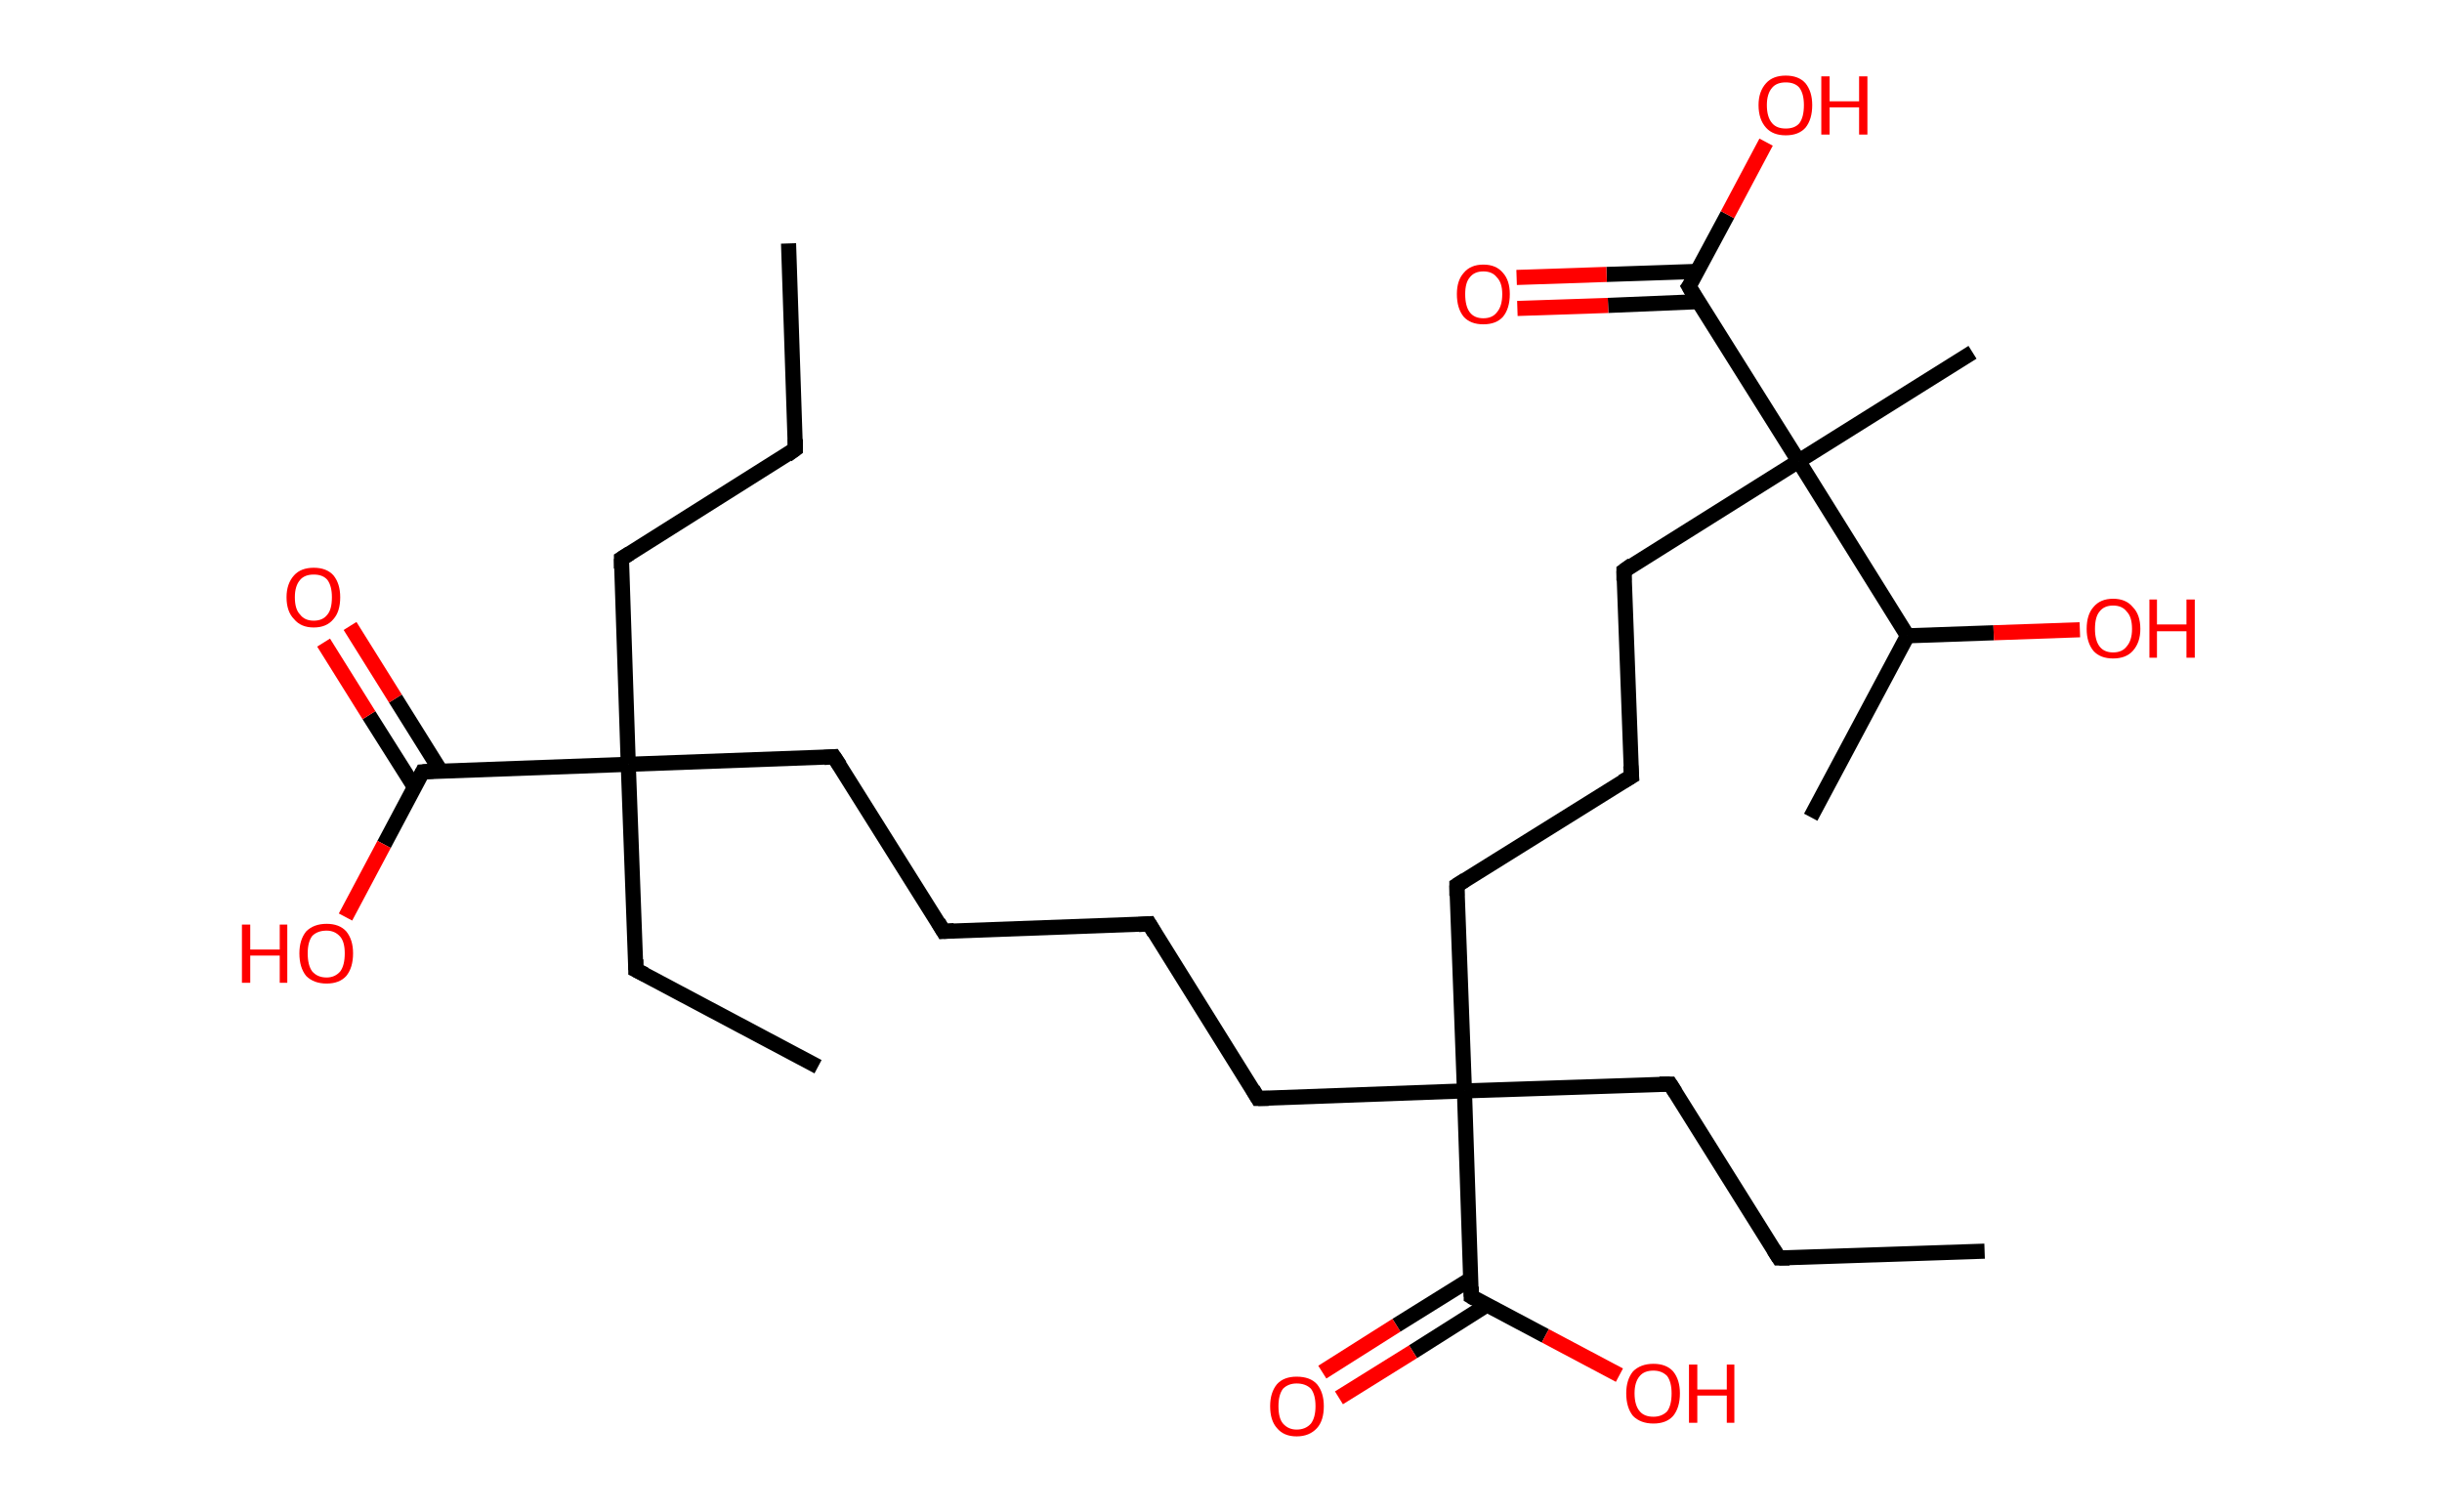 <?xml version='1.0' encoding='ASCII' standalone='yes'?>
<svg xmlns="http://www.w3.org/2000/svg" xmlns:rdkit="http://www.rdkit.org/xml" xmlns:xlink="http://www.w3.org/1999/xlink" version="1.1" baseProfile="full" xml:space="preserve" width="323px" height="200px" viewBox="0 0 323 200">
<!-- END OF HEADER -->
<rect style="opacity:1.0;fill:#FFFFFF;stroke:none" width="323.0" height="200.0" x="0.0" y="0.0"> </rect>
<path class="bond-0 atom-0 atom-1" d="M 104.3,32.2 L 105.2,59.4" style="fill:none;fill-rule:evenodd;stroke:#000000;stroke-width:2.0px;stroke-linecap:butt;stroke-linejoin:miter;stroke-opacity:1"/>
<path class="bond-1 atom-1 atom-2" d="M 105.2,59.4 L 82.2,73.9" style="fill:none;fill-rule:evenodd;stroke:#000000;stroke-width:2.0px;stroke-linecap:butt;stroke-linejoin:miter;stroke-opacity:1"/>
<path class="bond-2 atom-2 atom-3" d="M 82.2,73.9 L 83.1,101.1" style="fill:none;fill-rule:evenodd;stroke:#000000;stroke-width:2.0px;stroke-linecap:butt;stroke-linejoin:miter;stroke-opacity:1"/>
<path class="bond-3 atom-3 atom-4" d="M 83.1,101.1 L 84.1,128.3" style="fill:none;fill-rule:evenodd;stroke:#000000;stroke-width:2.0px;stroke-linecap:butt;stroke-linejoin:miter;stroke-opacity:1"/>
<path class="bond-4 atom-4 atom-5" d="M 84.1,128.3 L 108.2,141.1" style="fill:none;fill-rule:evenodd;stroke:#000000;stroke-width:2.0px;stroke-linecap:butt;stroke-linejoin:miter;stroke-opacity:1"/>
<path class="bond-5 atom-3 atom-6" d="M 83.1,101.1 L 110.3,100.1" style="fill:none;fill-rule:evenodd;stroke:#000000;stroke-width:2.0px;stroke-linecap:butt;stroke-linejoin:miter;stroke-opacity:1"/>
<path class="bond-6 atom-6 atom-7" d="M 110.3,100.1 L 124.8,123.2" style="fill:none;fill-rule:evenodd;stroke:#000000;stroke-width:2.0px;stroke-linecap:butt;stroke-linejoin:miter;stroke-opacity:1"/>
<path class="bond-7 atom-7 atom-8" d="M 124.8,123.2 L 152.0,122.2" style="fill:none;fill-rule:evenodd;stroke:#000000;stroke-width:2.0px;stroke-linecap:butt;stroke-linejoin:miter;stroke-opacity:1"/>
<path class="bond-8 atom-8 atom-9" d="M 152.0,122.2 L 166.4,145.3" style="fill:none;fill-rule:evenodd;stroke:#000000;stroke-width:2.0px;stroke-linecap:butt;stroke-linejoin:miter;stroke-opacity:1"/>
<path class="bond-9 atom-9 atom-10" d="M 166.4,145.3 L 193.7,144.3" style="fill:none;fill-rule:evenodd;stroke:#000000;stroke-width:2.0px;stroke-linecap:butt;stroke-linejoin:miter;stroke-opacity:1"/>
<path class="bond-10 atom-10 atom-11" d="M 193.7,144.3 L 220.9,143.4" style="fill:none;fill-rule:evenodd;stroke:#000000;stroke-width:2.0px;stroke-linecap:butt;stroke-linejoin:miter;stroke-opacity:1"/>
<path class="bond-11 atom-11 atom-12" d="M 220.9,143.4 L 235.3,166.4" style="fill:none;fill-rule:evenodd;stroke:#000000;stroke-width:2.0px;stroke-linecap:butt;stroke-linejoin:miter;stroke-opacity:1"/>
<path class="bond-12 atom-12 atom-13" d="M 235.3,166.4 L 262.5,165.5" style="fill:none;fill-rule:evenodd;stroke:#000000;stroke-width:2.0px;stroke-linecap:butt;stroke-linejoin:miter;stroke-opacity:1"/>
<path class="bond-13 atom-10 atom-14" d="M 193.7,144.3 L 192.7,117.1" style="fill:none;fill-rule:evenodd;stroke:#000000;stroke-width:2.0px;stroke-linecap:butt;stroke-linejoin:miter;stroke-opacity:1"/>
<path class="bond-14 atom-14 atom-15" d="M 192.7,117.1 L 215.8,102.7" style="fill:none;fill-rule:evenodd;stroke:#000000;stroke-width:2.0px;stroke-linecap:butt;stroke-linejoin:miter;stroke-opacity:1"/>
<path class="bond-15 atom-15 atom-16" d="M 215.8,102.7 L 214.8,75.5" style="fill:none;fill-rule:evenodd;stroke:#000000;stroke-width:2.0px;stroke-linecap:butt;stroke-linejoin:miter;stroke-opacity:1"/>
<path class="bond-16 atom-16 atom-17" d="M 214.8,75.5 L 237.9,61.0" style="fill:none;fill-rule:evenodd;stroke:#000000;stroke-width:2.0px;stroke-linecap:butt;stroke-linejoin:miter;stroke-opacity:1"/>
<path class="bond-17 atom-17 atom-18" d="M 237.9,61.0 L 260.9,46.6" style="fill:none;fill-rule:evenodd;stroke:#000000;stroke-width:2.0px;stroke-linecap:butt;stroke-linejoin:miter;stroke-opacity:1"/>
<path class="bond-18 atom-17 atom-19" d="M 237.9,61.0 L 223.4,37.9" style="fill:none;fill-rule:evenodd;stroke:#000000;stroke-width:2.0px;stroke-linecap:butt;stroke-linejoin:miter;stroke-opacity:1"/>
<path class="bond-19 atom-19 atom-20" d="M 224.5,35.9 L 212.5,36.3" style="fill:none;fill-rule:evenodd;stroke:#000000;stroke-width:2.0px;stroke-linecap:butt;stroke-linejoin:miter;stroke-opacity:1"/>
<path class="bond-19 atom-19 atom-20" d="M 212.5,36.3 L 200.6,36.7" style="fill:none;fill-rule:evenodd;stroke:#FF0000;stroke-width:2.0px;stroke-linecap:butt;stroke-linejoin:miter;stroke-opacity:1"/>
<path class="bond-19 atom-19 atom-20" d="M 224.7,39.9 L 212.7,40.4" style="fill:none;fill-rule:evenodd;stroke:#000000;stroke-width:2.0px;stroke-linecap:butt;stroke-linejoin:miter;stroke-opacity:1"/>
<path class="bond-19 atom-19 atom-20" d="M 212.7,40.4 L 200.7,40.8" style="fill:none;fill-rule:evenodd;stroke:#FF0000;stroke-width:2.0px;stroke-linecap:butt;stroke-linejoin:miter;stroke-opacity:1"/>
<path class="bond-20 atom-19 atom-21" d="M 223.4,37.9 L 228.5,28.4" style="fill:none;fill-rule:evenodd;stroke:#000000;stroke-width:2.0px;stroke-linecap:butt;stroke-linejoin:miter;stroke-opacity:1"/>
<path class="bond-20 atom-19 atom-21" d="M 228.5,28.4 L 233.6,18.8" style="fill:none;fill-rule:evenodd;stroke:#FF0000;stroke-width:2.0px;stroke-linecap:butt;stroke-linejoin:miter;stroke-opacity:1"/>
<path class="bond-21 atom-17 atom-22" d="M 237.9,61.0 L 252.3,84.1" style="fill:none;fill-rule:evenodd;stroke:#000000;stroke-width:2.0px;stroke-linecap:butt;stroke-linejoin:miter;stroke-opacity:1"/>
<path class="bond-22 atom-22 atom-23" d="M 252.3,84.1 L 239.5,108.1" style="fill:none;fill-rule:evenodd;stroke:#000000;stroke-width:2.0px;stroke-linecap:butt;stroke-linejoin:miter;stroke-opacity:1"/>
<path class="bond-23 atom-22 atom-24" d="M 252.3,84.1 L 263.7,83.7" style="fill:none;fill-rule:evenodd;stroke:#000000;stroke-width:2.0px;stroke-linecap:butt;stroke-linejoin:miter;stroke-opacity:1"/>
<path class="bond-23 atom-22 atom-24" d="M 263.7,83.7 L 275.1,83.3" style="fill:none;fill-rule:evenodd;stroke:#FF0000;stroke-width:2.0px;stroke-linecap:butt;stroke-linejoin:miter;stroke-opacity:1"/>
<path class="bond-24 atom-10 atom-25" d="M 193.7,144.3 L 194.6,171.5" style="fill:none;fill-rule:evenodd;stroke:#000000;stroke-width:2.0px;stroke-linecap:butt;stroke-linejoin:miter;stroke-opacity:1"/>
<path class="bond-25 atom-25 atom-26" d="M 194.5,169.2 L 184.7,175.3" style="fill:none;fill-rule:evenodd;stroke:#000000;stroke-width:2.0px;stroke-linecap:butt;stroke-linejoin:miter;stroke-opacity:1"/>
<path class="bond-25 atom-25 atom-26" d="M 184.7,175.3 L 174.9,181.5" style="fill:none;fill-rule:evenodd;stroke:#FF0000;stroke-width:2.0px;stroke-linecap:butt;stroke-linejoin:miter;stroke-opacity:1"/>
<path class="bond-25 atom-25 atom-26" d="M 196.7,172.6 L 186.9,178.8" style="fill:none;fill-rule:evenodd;stroke:#000000;stroke-width:2.0px;stroke-linecap:butt;stroke-linejoin:miter;stroke-opacity:1"/>
<path class="bond-25 atom-25 atom-26" d="M 186.9,178.8 L 177.1,184.9" style="fill:none;fill-rule:evenodd;stroke:#FF0000;stroke-width:2.0px;stroke-linecap:butt;stroke-linejoin:miter;stroke-opacity:1"/>
<path class="bond-26 atom-25 atom-27" d="M 194.6,171.5 L 204.4,176.7" style="fill:none;fill-rule:evenodd;stroke:#000000;stroke-width:2.0px;stroke-linecap:butt;stroke-linejoin:miter;stroke-opacity:1"/>
<path class="bond-26 atom-25 atom-27" d="M 204.4,176.7 L 214.2,181.9" style="fill:none;fill-rule:evenodd;stroke:#FF0000;stroke-width:2.0px;stroke-linecap:butt;stroke-linejoin:miter;stroke-opacity:1"/>
<path class="bond-27 atom-3 atom-28" d="M 83.1,101.1 L 55.9,102.1" style="fill:none;fill-rule:evenodd;stroke:#000000;stroke-width:2.0px;stroke-linecap:butt;stroke-linejoin:miter;stroke-opacity:1"/>
<path class="bond-28 atom-28 atom-29" d="M 58.3,102.0 L 52.3,92.4" style="fill:none;fill-rule:evenodd;stroke:#000000;stroke-width:2.0px;stroke-linecap:butt;stroke-linejoin:miter;stroke-opacity:1"/>
<path class="bond-28 atom-28 atom-29" d="M 52.3,92.4 L 46.3,82.8" style="fill:none;fill-rule:evenodd;stroke:#FF0000;stroke-width:2.0px;stroke-linecap:butt;stroke-linejoin:miter;stroke-opacity:1"/>
<path class="bond-28 atom-28 atom-29" d="M 54.8,104.1 L 48.8,94.6" style="fill:none;fill-rule:evenodd;stroke:#000000;stroke-width:2.0px;stroke-linecap:butt;stroke-linejoin:miter;stroke-opacity:1"/>
<path class="bond-28 atom-28 atom-29" d="M 48.8,94.6 L 42.8,85.0" style="fill:none;fill-rule:evenodd;stroke:#FF0000;stroke-width:2.0px;stroke-linecap:butt;stroke-linejoin:miter;stroke-opacity:1"/>
<path class="bond-29 atom-28 atom-30" d="M 55.9,102.1 L 50.8,111.7" style="fill:none;fill-rule:evenodd;stroke:#000000;stroke-width:2.0px;stroke-linecap:butt;stroke-linejoin:miter;stroke-opacity:1"/>
<path class="bond-29 atom-28 atom-30" d="M 50.8,111.7 L 45.7,121.3" style="fill:none;fill-rule:evenodd;stroke:#FF0000;stroke-width:2.0px;stroke-linecap:butt;stroke-linejoin:miter;stroke-opacity:1"/>
<path d="M 105.2,58.1 L 105.2,59.4 L 104.1,60.2" style="fill:none;stroke:#000000;stroke-width:2.0px;stroke-linecap:butt;stroke-linejoin:miter;stroke-opacity:1;"/>
<path d="M 83.3,73.2 L 82.2,73.9 L 82.2,75.2" style="fill:none;stroke:#000000;stroke-width:2.0px;stroke-linecap:butt;stroke-linejoin:miter;stroke-opacity:1;"/>
<path d="M 84.1,126.9 L 84.1,128.3 L 85.3,128.9" style="fill:none;stroke:#000000;stroke-width:2.0px;stroke-linecap:butt;stroke-linejoin:miter;stroke-opacity:1;"/>
<path d="M 109.0,100.2 L 110.3,100.1 L 111.1,101.3" style="fill:none;stroke:#000000;stroke-width:2.0px;stroke-linecap:butt;stroke-linejoin:miter;stroke-opacity:1;"/>
<path d="M 124.1,122.0 L 124.8,123.2 L 126.2,123.1" style="fill:none;stroke:#000000;stroke-width:2.0px;stroke-linecap:butt;stroke-linejoin:miter;stroke-opacity:1;"/>
<path d="M 150.6,122.3 L 152.0,122.2 L 152.7,123.4" style="fill:none;stroke:#000000;stroke-width:2.0px;stroke-linecap:butt;stroke-linejoin:miter;stroke-opacity:1;"/>
<path d="M 165.7,144.1 L 166.4,145.3 L 167.8,145.3" style="fill:none;stroke:#000000;stroke-width:2.0px;stroke-linecap:butt;stroke-linejoin:miter;stroke-opacity:1;"/>
<path d="M 219.5,143.4 L 220.9,143.4 L 221.6,144.5" style="fill:none;stroke:#000000;stroke-width:2.0px;stroke-linecap:butt;stroke-linejoin:miter;stroke-opacity:1;"/>
<path d="M 234.6,165.3 L 235.3,166.4 L 236.7,166.4" style="fill:none;stroke:#000000;stroke-width:2.0px;stroke-linecap:butt;stroke-linejoin:miter;stroke-opacity:1;"/>
<path d="M 192.7,118.5 L 192.7,117.1 L 193.8,116.4" style="fill:none;stroke:#000000;stroke-width:2.0px;stroke-linecap:butt;stroke-linejoin:miter;stroke-opacity:1;"/>
<path d="M 214.6,103.4 L 215.8,102.7 L 215.7,101.3" style="fill:none;stroke:#000000;stroke-width:2.0px;stroke-linecap:butt;stroke-linejoin:miter;stroke-opacity:1;"/>
<path d="M 214.8,76.8 L 214.8,75.5 L 215.9,74.7" style="fill:none;stroke:#000000;stroke-width:2.0px;stroke-linecap:butt;stroke-linejoin:miter;stroke-opacity:1;"/>
<path d="M 224.1,39.1 L 223.4,37.9 L 223.7,37.5" style="fill:none;stroke:#000000;stroke-width:2.0px;stroke-linecap:butt;stroke-linejoin:miter;stroke-opacity:1;"/>
<path d="M 194.6,170.2 L 194.6,171.5 L 195.1,171.8" style="fill:none;stroke:#000000;stroke-width:2.0px;stroke-linecap:butt;stroke-linejoin:miter;stroke-opacity:1;"/>
<path d="M 57.3,102.0 L 55.9,102.1 L 55.7,102.5" style="fill:none;stroke:#000000;stroke-width:2.0px;stroke-linecap:butt;stroke-linejoin:miter;stroke-opacity:1;"/>
<path class="atom-20" d="M 192.7 38.9 Q 192.7 37.1, 193.6 36.1 Q 194.5 35.0, 196.2 35.0 Q 197.9 35.0, 198.8 36.1 Q 199.7 37.1, 199.7 38.9 Q 199.7 40.8, 198.8 41.9 Q 197.9 42.9, 196.2 42.9 Q 194.5 42.9, 193.6 41.9 Q 192.7 40.8, 192.7 38.9 M 196.2 42.1 Q 197.4 42.1, 198.0 41.3 Q 198.7 40.5, 198.7 38.9 Q 198.7 37.4, 198.0 36.7 Q 197.4 35.9, 196.2 35.9 Q 195.0 35.9, 194.4 36.7 Q 193.8 37.4, 193.8 38.9 Q 193.8 40.5, 194.4 41.3 Q 195.0 42.1, 196.2 42.1 " fill="#FF0000"/>
<path class="atom-21" d="M 232.6 13.9 Q 232.6 12.1, 233.6 11.0 Q 234.5 10.0, 236.2 10.0 Q 237.9 10.0, 238.8 11.0 Q 239.7 12.1, 239.7 13.9 Q 239.7 15.8, 238.8 16.9 Q 237.9 17.9, 236.2 17.9 Q 234.5 17.9, 233.6 16.9 Q 232.6 15.8, 232.6 13.9 M 236.2 17.0 Q 237.4 17.0, 238.0 16.3 Q 238.6 15.5, 238.6 13.9 Q 238.6 12.4, 238.0 11.6 Q 237.4 10.9, 236.2 10.9 Q 235.0 10.9, 234.4 11.6 Q 233.7 12.4, 233.7 13.9 Q 233.7 15.5, 234.4 16.3 Q 235.0 17.0, 236.2 17.0 " fill="#FF0000"/>
<path class="atom-21" d="M 240.9 10.1 L 242.0 10.1 L 242.0 13.4 L 245.9 13.4 L 245.9 10.1 L 247.0 10.1 L 247.0 17.8 L 245.9 17.8 L 245.9 14.2 L 242.0 14.2 L 242.0 17.8 L 240.9 17.8 L 240.9 10.1 " fill="#FF0000"/>
<path class="atom-24" d="M 276.0 83.2 Q 276.0 81.3, 276.9 80.3 Q 277.8 79.2, 279.5 79.2 Q 281.2 79.2, 282.1 80.3 Q 283.1 81.3, 283.1 83.2 Q 283.1 85.0, 282.1 86.1 Q 281.2 87.1, 279.5 87.1 Q 277.8 87.1, 276.9 86.1 Q 276.0 85.0, 276.0 83.2 M 279.5 86.3 Q 280.7 86.3, 281.3 85.5 Q 282.0 84.7, 282.0 83.2 Q 282.0 81.6, 281.3 80.9 Q 280.7 80.1, 279.5 80.1 Q 278.3 80.1, 277.7 80.9 Q 277.1 81.6, 277.1 83.2 Q 277.1 84.7, 277.7 85.5 Q 278.3 86.3, 279.5 86.3 " fill="#FF0000"/>
<path class="atom-24" d="M 284.3 79.3 L 285.3 79.3 L 285.3 82.6 L 289.2 82.6 L 289.2 79.3 L 290.3 79.3 L 290.3 87.0 L 289.2 87.0 L 289.2 83.5 L 285.3 83.5 L 285.3 87.0 L 284.3 87.0 L 284.3 79.3 " fill="#FF0000"/>
<path class="atom-26" d="M 168.0 186.0 Q 168.0 184.2, 168.9 183.1 Q 169.8 182.1, 171.5 182.1 Q 173.3 182.1, 174.2 183.1 Q 175.1 184.2, 175.1 186.0 Q 175.1 187.9, 174.2 188.9 Q 173.2 190.0, 171.5 190.0 Q 169.8 190.0, 168.9 188.9 Q 168.0 187.9, 168.0 186.0 M 171.5 189.1 Q 172.7 189.1, 173.4 188.3 Q 174.0 187.5, 174.0 186.0 Q 174.0 184.5, 173.4 183.7 Q 172.7 183.0, 171.5 183.0 Q 170.4 183.0, 169.7 183.7 Q 169.1 184.5, 169.1 186.0 Q 169.1 187.6, 169.7 188.3 Q 170.4 189.1, 171.5 189.1 " fill="#FF0000"/>
<path class="atom-27" d="M 215.1 184.3 Q 215.1 182.5, 216.0 181.4 Q 217.0 180.4, 218.7 180.4 Q 220.4 180.4, 221.3 181.4 Q 222.2 182.5, 222.2 184.3 Q 222.2 186.2, 221.3 187.3 Q 220.4 188.3, 218.7 188.3 Q 217.0 188.3, 216.0 187.3 Q 215.1 186.2, 215.1 184.3 M 218.7 187.4 Q 219.8 187.4, 220.5 186.7 Q 221.1 185.9, 221.1 184.3 Q 221.1 182.8, 220.5 182.0 Q 219.8 181.3, 218.7 181.3 Q 217.5 181.3, 216.9 182.0 Q 216.2 182.8, 216.2 184.3 Q 216.2 185.9, 216.9 186.7 Q 217.5 187.4, 218.7 187.4 " fill="#FF0000"/>
<path class="atom-27" d="M 223.4 180.5 L 224.5 180.5 L 224.5 183.8 L 228.4 183.8 L 228.4 180.5 L 229.4 180.5 L 229.4 188.2 L 228.4 188.2 L 228.4 184.6 L 224.5 184.6 L 224.5 188.2 L 223.4 188.2 L 223.4 180.5 " fill="#FF0000"/>
<path class="atom-29" d="M 37.9 79.0 Q 37.9 77.2, 38.9 76.1 Q 39.8 75.1, 41.5 75.1 Q 43.2 75.1, 44.1 76.1 Q 45.0 77.2, 45.0 79.0 Q 45.0 80.9, 44.1 81.9 Q 43.2 83.0, 41.5 83.0 Q 39.8 83.0, 38.9 81.9 Q 37.9 80.9, 37.9 79.0 M 41.5 82.1 Q 42.7 82.1, 43.3 81.3 Q 43.9 80.6, 43.9 79.0 Q 43.9 77.5, 43.3 76.7 Q 42.7 76.0, 41.5 76.0 Q 40.3 76.0, 39.7 76.7 Q 39.0 77.5, 39.0 79.0 Q 39.0 80.6, 39.7 81.3 Q 40.3 82.1, 41.5 82.1 " fill="#FF0000"/>
<path class="atom-30" d="M 32.0 122.3 L 33.1 122.3 L 33.1 125.6 L 37.0 125.6 L 37.0 122.3 L 38.0 122.3 L 38.0 130.0 L 37.0 130.0 L 37.0 126.4 L 33.1 126.4 L 33.1 130.0 L 32.0 130.0 L 32.0 122.3 " fill="#FF0000"/>
<path class="atom-30" d="M 39.6 126.1 Q 39.6 124.3, 40.5 123.2 Q 41.5 122.2, 43.2 122.2 Q 44.9 122.2, 45.8 123.2 Q 46.7 124.3, 46.7 126.1 Q 46.7 128.0, 45.8 129.1 Q 44.9 130.1, 43.2 130.1 Q 41.5 130.1, 40.5 129.1 Q 39.6 128.0, 39.6 126.1 M 43.2 129.3 Q 44.3 129.3, 45.0 128.5 Q 45.6 127.7, 45.6 126.1 Q 45.6 124.6, 45.0 123.9 Q 44.3 123.1, 43.2 123.1 Q 42.0 123.1, 41.3 123.8 Q 40.7 124.6, 40.7 126.1 Q 40.7 127.7, 41.3 128.5 Q 42.0 129.3, 43.2 129.3 " fill="#FF0000"/>
</svg>
